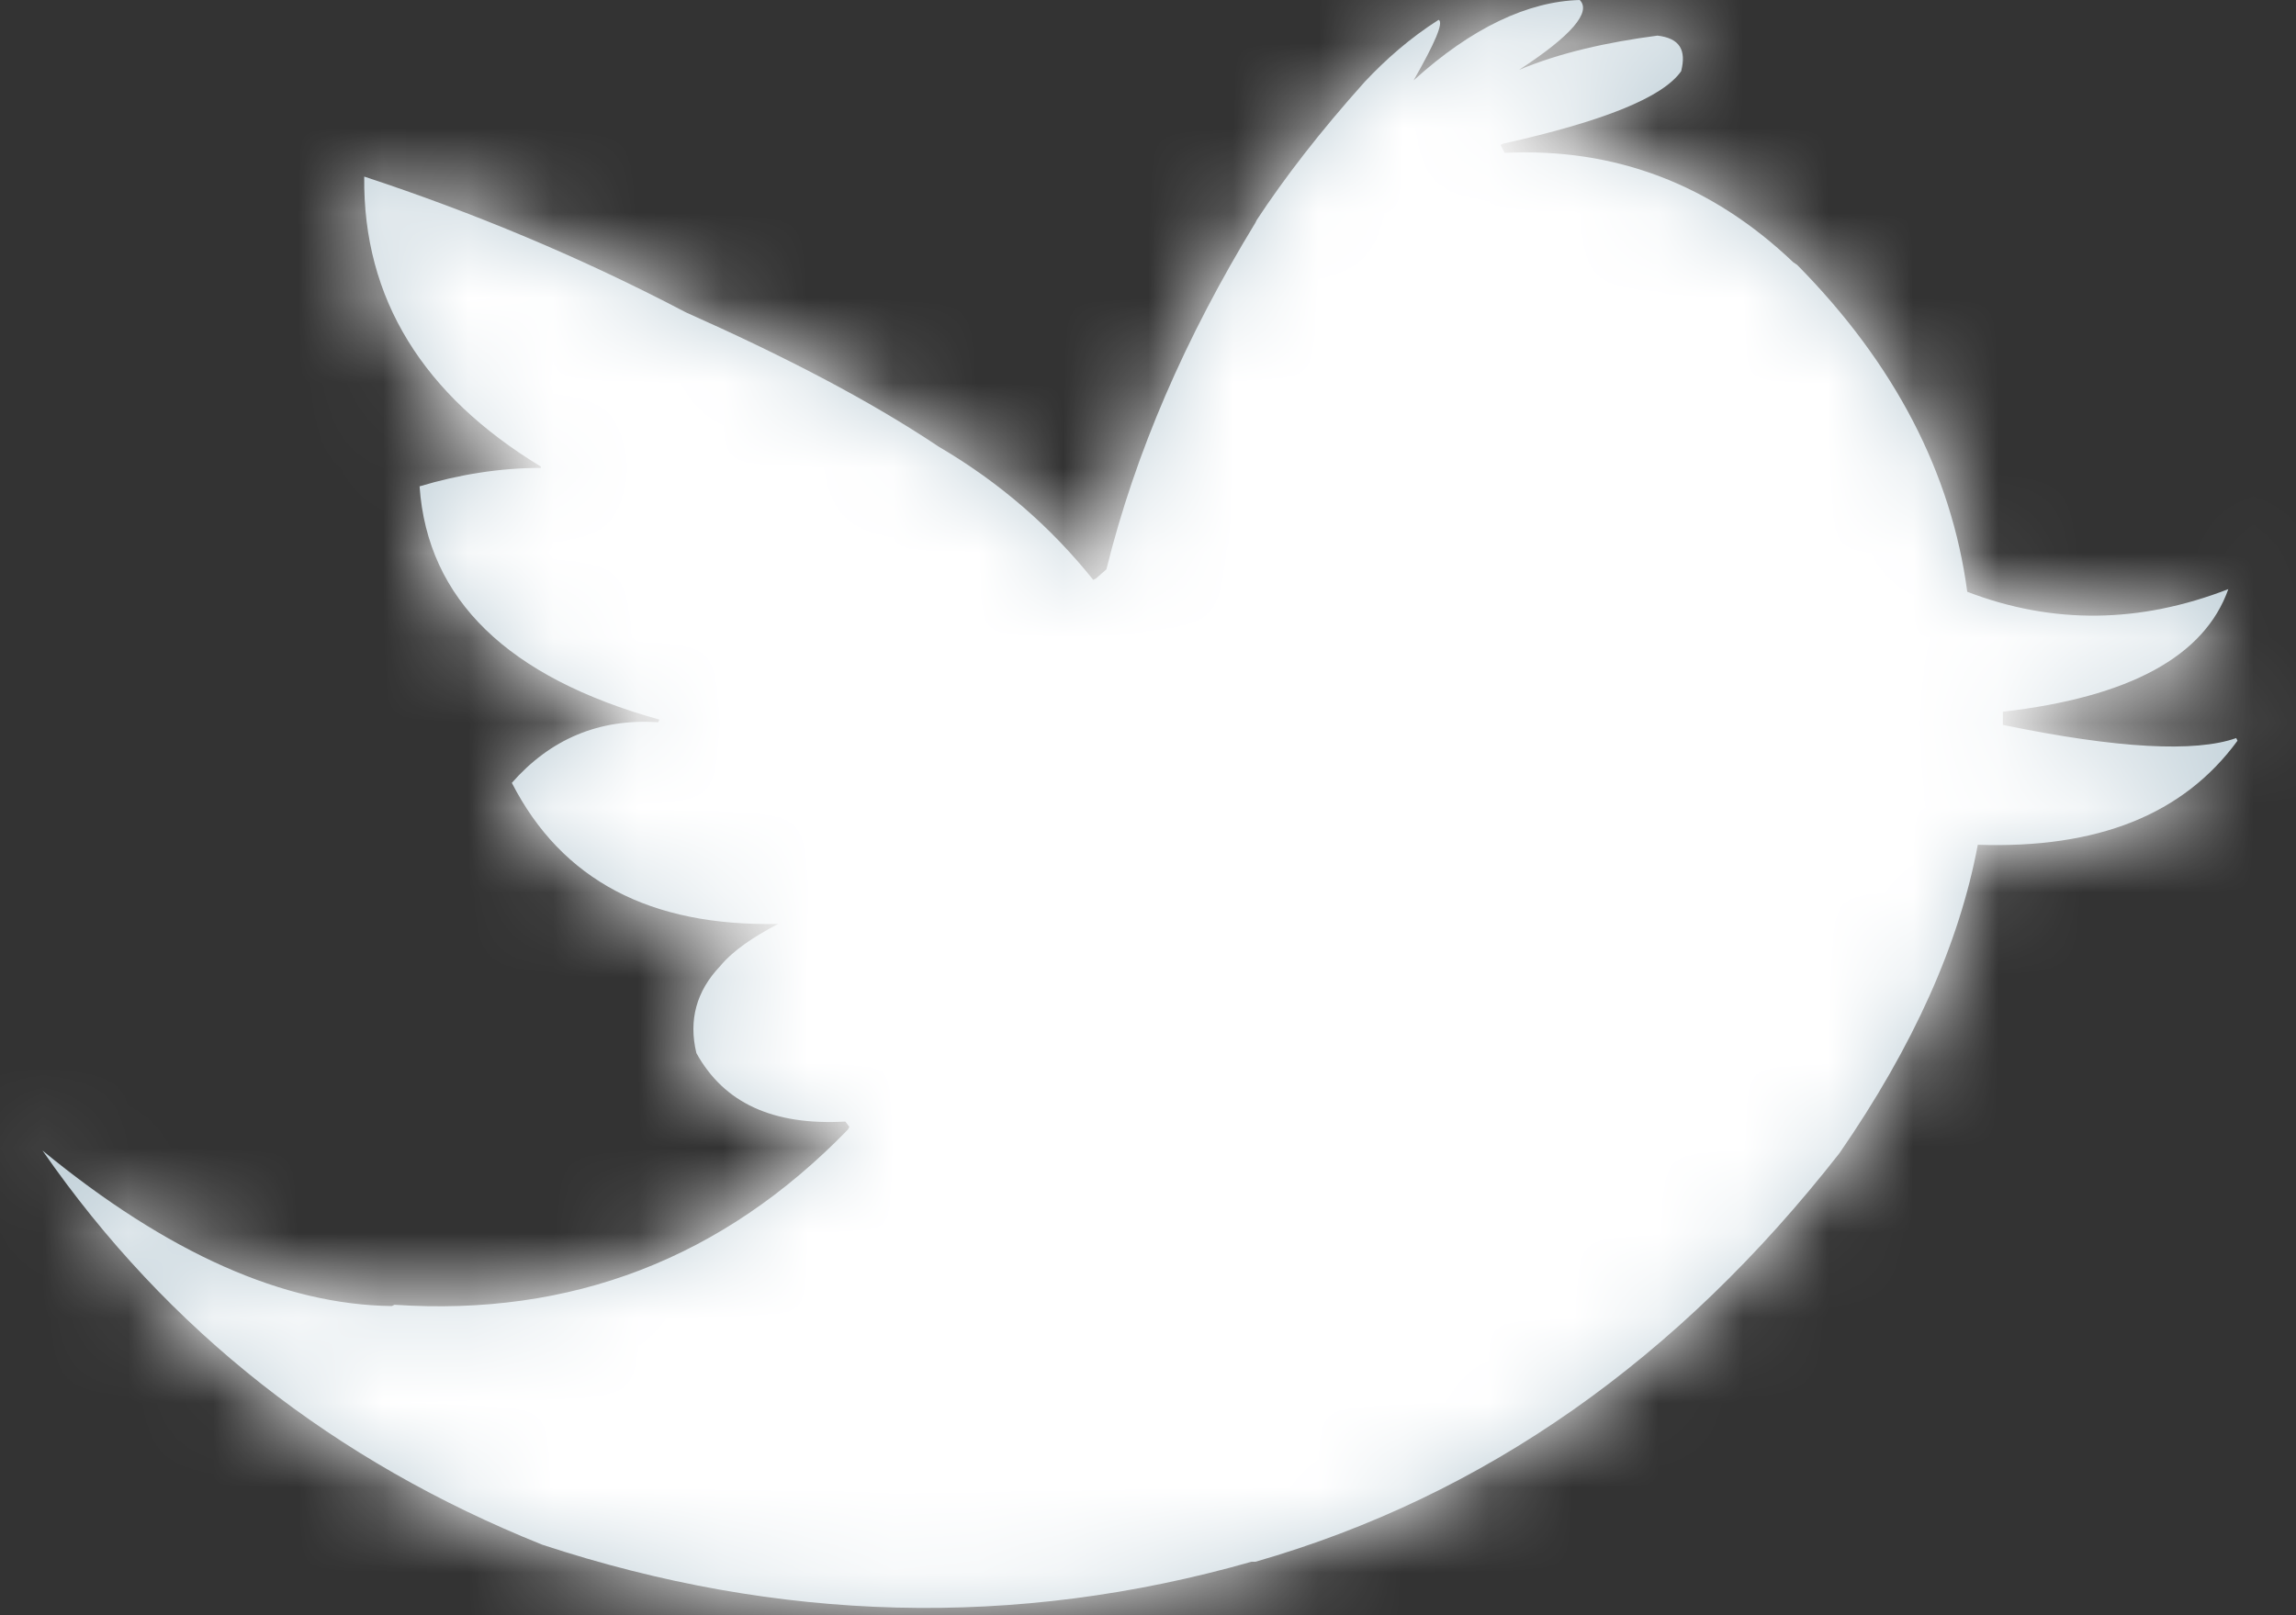 <?xml version="1.0" encoding="UTF-8"?>
<svg width="27px" height="19px" viewBox="0 0 27 19" version="1.1" xmlns="http://www.w3.org/2000/svg" xmlns:xlink="http://www.w3.org/1999/xlink">
    <rect x="0" y="0" width="27" height="19" fill="#333333" stroke="none"/>
    <title>E0D5253C-39A7-4AF0-AF20-3AA925341C29</title>
    <defs>
        <path d="M21.134,3.116 L21.088,3.085 C20.127,2.17 18.995,1.736 17.693,1.798 L17.646,1.705 L17.677,1.69 C18.856,1.426 19.553,1.147 19.77,0.837 C19.832,0.589 19.755,0.45 19.491,0.419 C18.902,0.496 18.344,0.62 17.863,0.822 C18.483,0.419 18.716,0.14 18.577,0 C17.972,0.016 17.305,0.326 16.623,0.946 C16.871,0.512 16.98,0.264 16.918,0.233 C16.577,0.45 16.298,0.698 16.05,0.961 C15.522,1.55 15.104,2.093 14.778,2.589 L14.763,2.62 C13.941,3.969 13.352,5.318 13.011,6.697 L12.887,6.806 L12.856,6.821 C12.36,6.201 11.755,5.674 11.042,5.256 C10.205,4.697 9.213,4.186 8.065,3.674 C6.825,3.023 5.554,2.496 4.283,2.077 C4.267,3.519 4.98,4.651 6.36,5.488 L6.36,5.504 C5.88,5.504 5.399,5.581 4.934,5.721 C5.027,7.054 5.973,7.969 7.755,8.465 L7.74,8.496 C7.042,8.449 6.469,8.697 6.019,9.209 C6.608,10.356 7.647,10.899 9.151,10.868 C8.856,11.023 8.624,11.178 8.469,11.364 C8.189,11.658 8.096,11.999 8.189,12.387 C8.515,12.976 9.089,13.24 9.941,13.193 L9.988,13.255 L9.972,13.286 C8.5,14.805 6.717,15.488 4.639,15.348 L4.608,15.363 C3.337,15.348 1.973,14.743 0.5,13.534 C1.973,15.658 3.942,17.193 6.376,18.17 C9.151,19.084 11.941,19.162 14.716,18.371 L14.763,18.371 C17.46,17.596 19.739,15.984 21.631,13.565 C22.499,12.309 23.041,11.1 23.258,9.937 C24.669,9.984 25.677,9.581 26.312,8.713 L26.297,8.682 C25.816,8.852 24.902,8.806 23.553,8.527 L23.553,8.372 C25.041,8.201 25.925,7.72 26.204,6.93 C25.165,7.333 24.142,7.348 23.134,6.961 C22.948,5.566 22.282,4.279 21.134,3.116" id="path-1"></path>
    </defs>
    <g id="web_final" stroke="none" stroke-width="1" fill="none" fill-rule="evenodd">
        <g id="mob_01-11-account-settings" transform="translate(-297, -930)">
            <g id="Group-4" transform="translate(0, 699)">
                <g id="img" transform="translate(297, 231)">
                    <mask id="mask-2" fill="white">
                        <use xlink:href="#path-1"></use>
                    </mask>
                    <use id="Mask" fill="#C2D1D9" xlink:href="#path-1"></use>
                    <g id="↪🎨" mask="url(#mask-2)" fill="#FFFFFF" fill-rule="nonzero">
                        <g transform="translate(-2, -5)" id="Atoms-/-Colors-/-Black">
                            <rect x="0" y="0" width="30" height="30"></rect>
                        </g>
                    </g>
                </g>
            </g>
        </g>
    </g>
</svg>